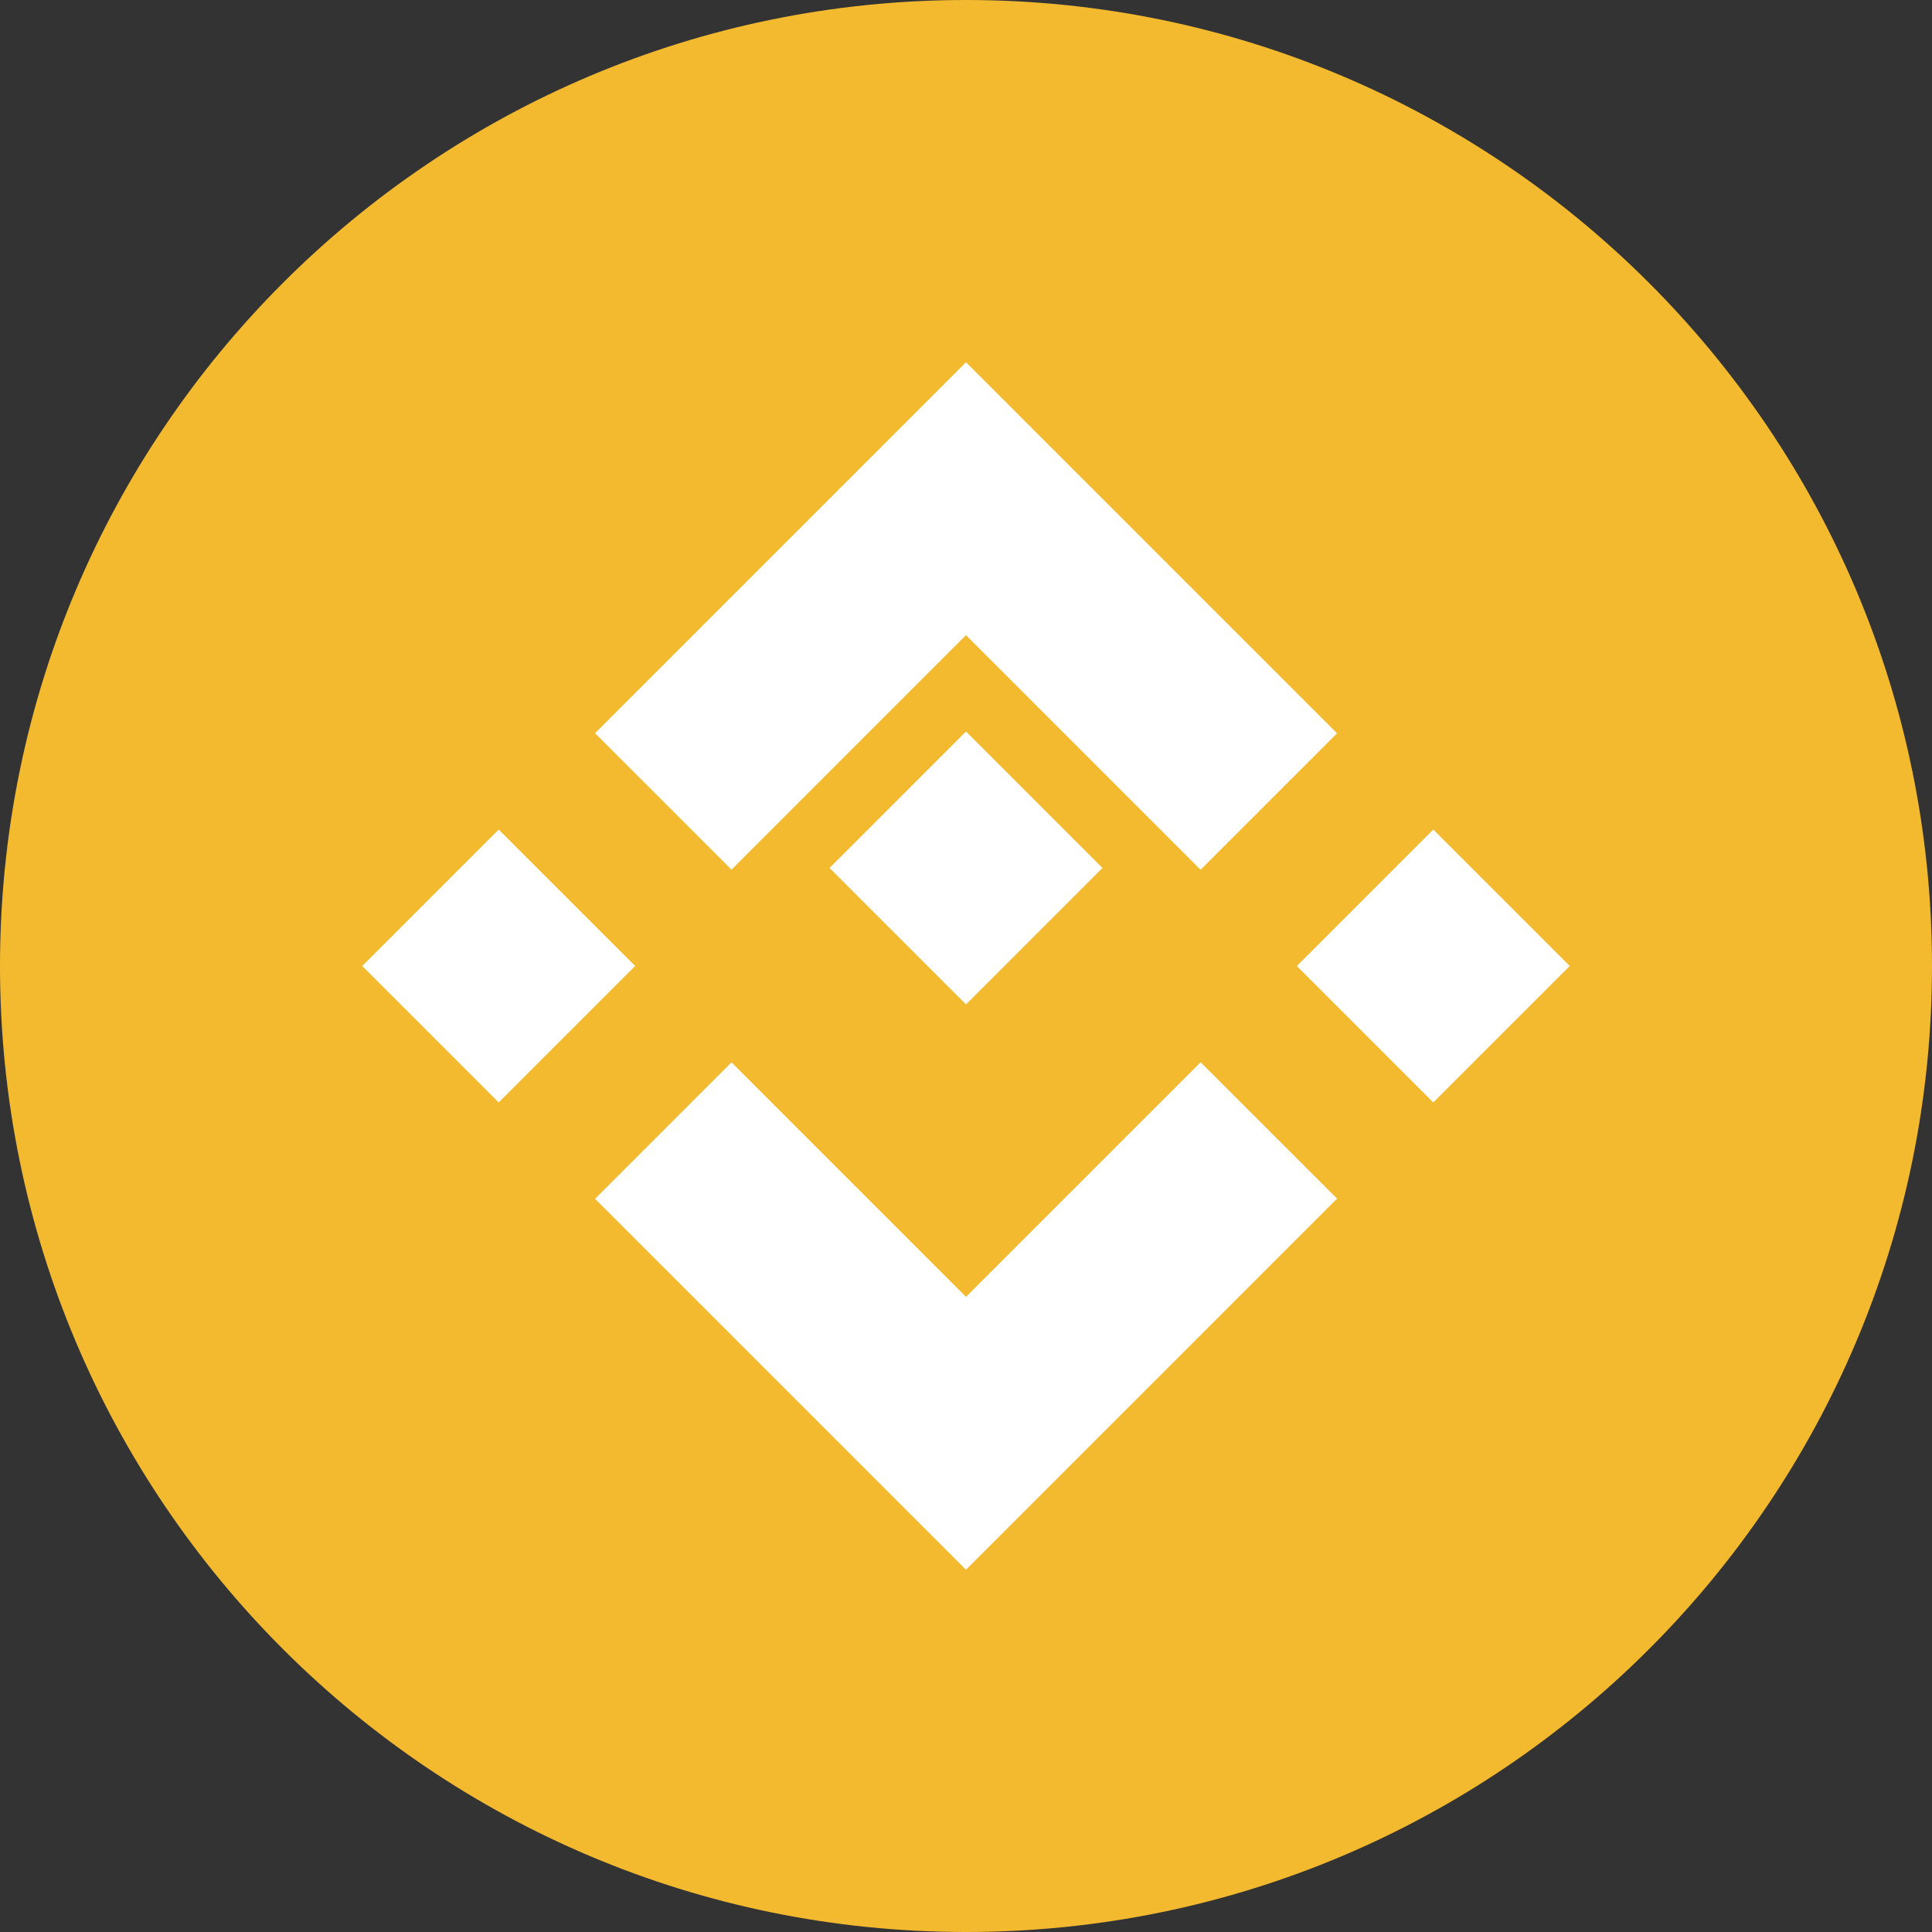 <svg width="32" height="32" viewBox="0 0 32 32" fill="none" xmlns="http://www.w3.org/2000/svg">
<rect x="0" y="0" width="32" height="32" fill="#333333" stroke="none"/>
<path d="M16 32C24.837 32 32 24.837 32 16C32 7.163 24.837 0 16 0C7.163 0 0 7.163 0 16C0 24.837 7.163 32 16 32Z" fill="#F3BA2F"/>
<path d="M12.116 14.404L16 10.52L19.886 14.406L22.146 12.146L16 6L9.856 12.144L12.116 14.404Z" fill="white"/>
<path d="M6 16L8.26 13.74L10.52 16L8.26 18.26L6 16Z" fill="white"/>
<path d="M12.116 17.596L16 21.48L19.886 17.594L22.146 19.853L16 26L9.856 19.856L12.116 17.596Z" fill="white"/>
<path d="M21.48 16L23.74 13.74L26 16L23.74 18.26L21.48 16Z" fill="white"/>
<path d="M16 12.116L18.26 14.376L16 16.636L13.74 14.376L16 12.116Z" fill="white"/>
</svg>
